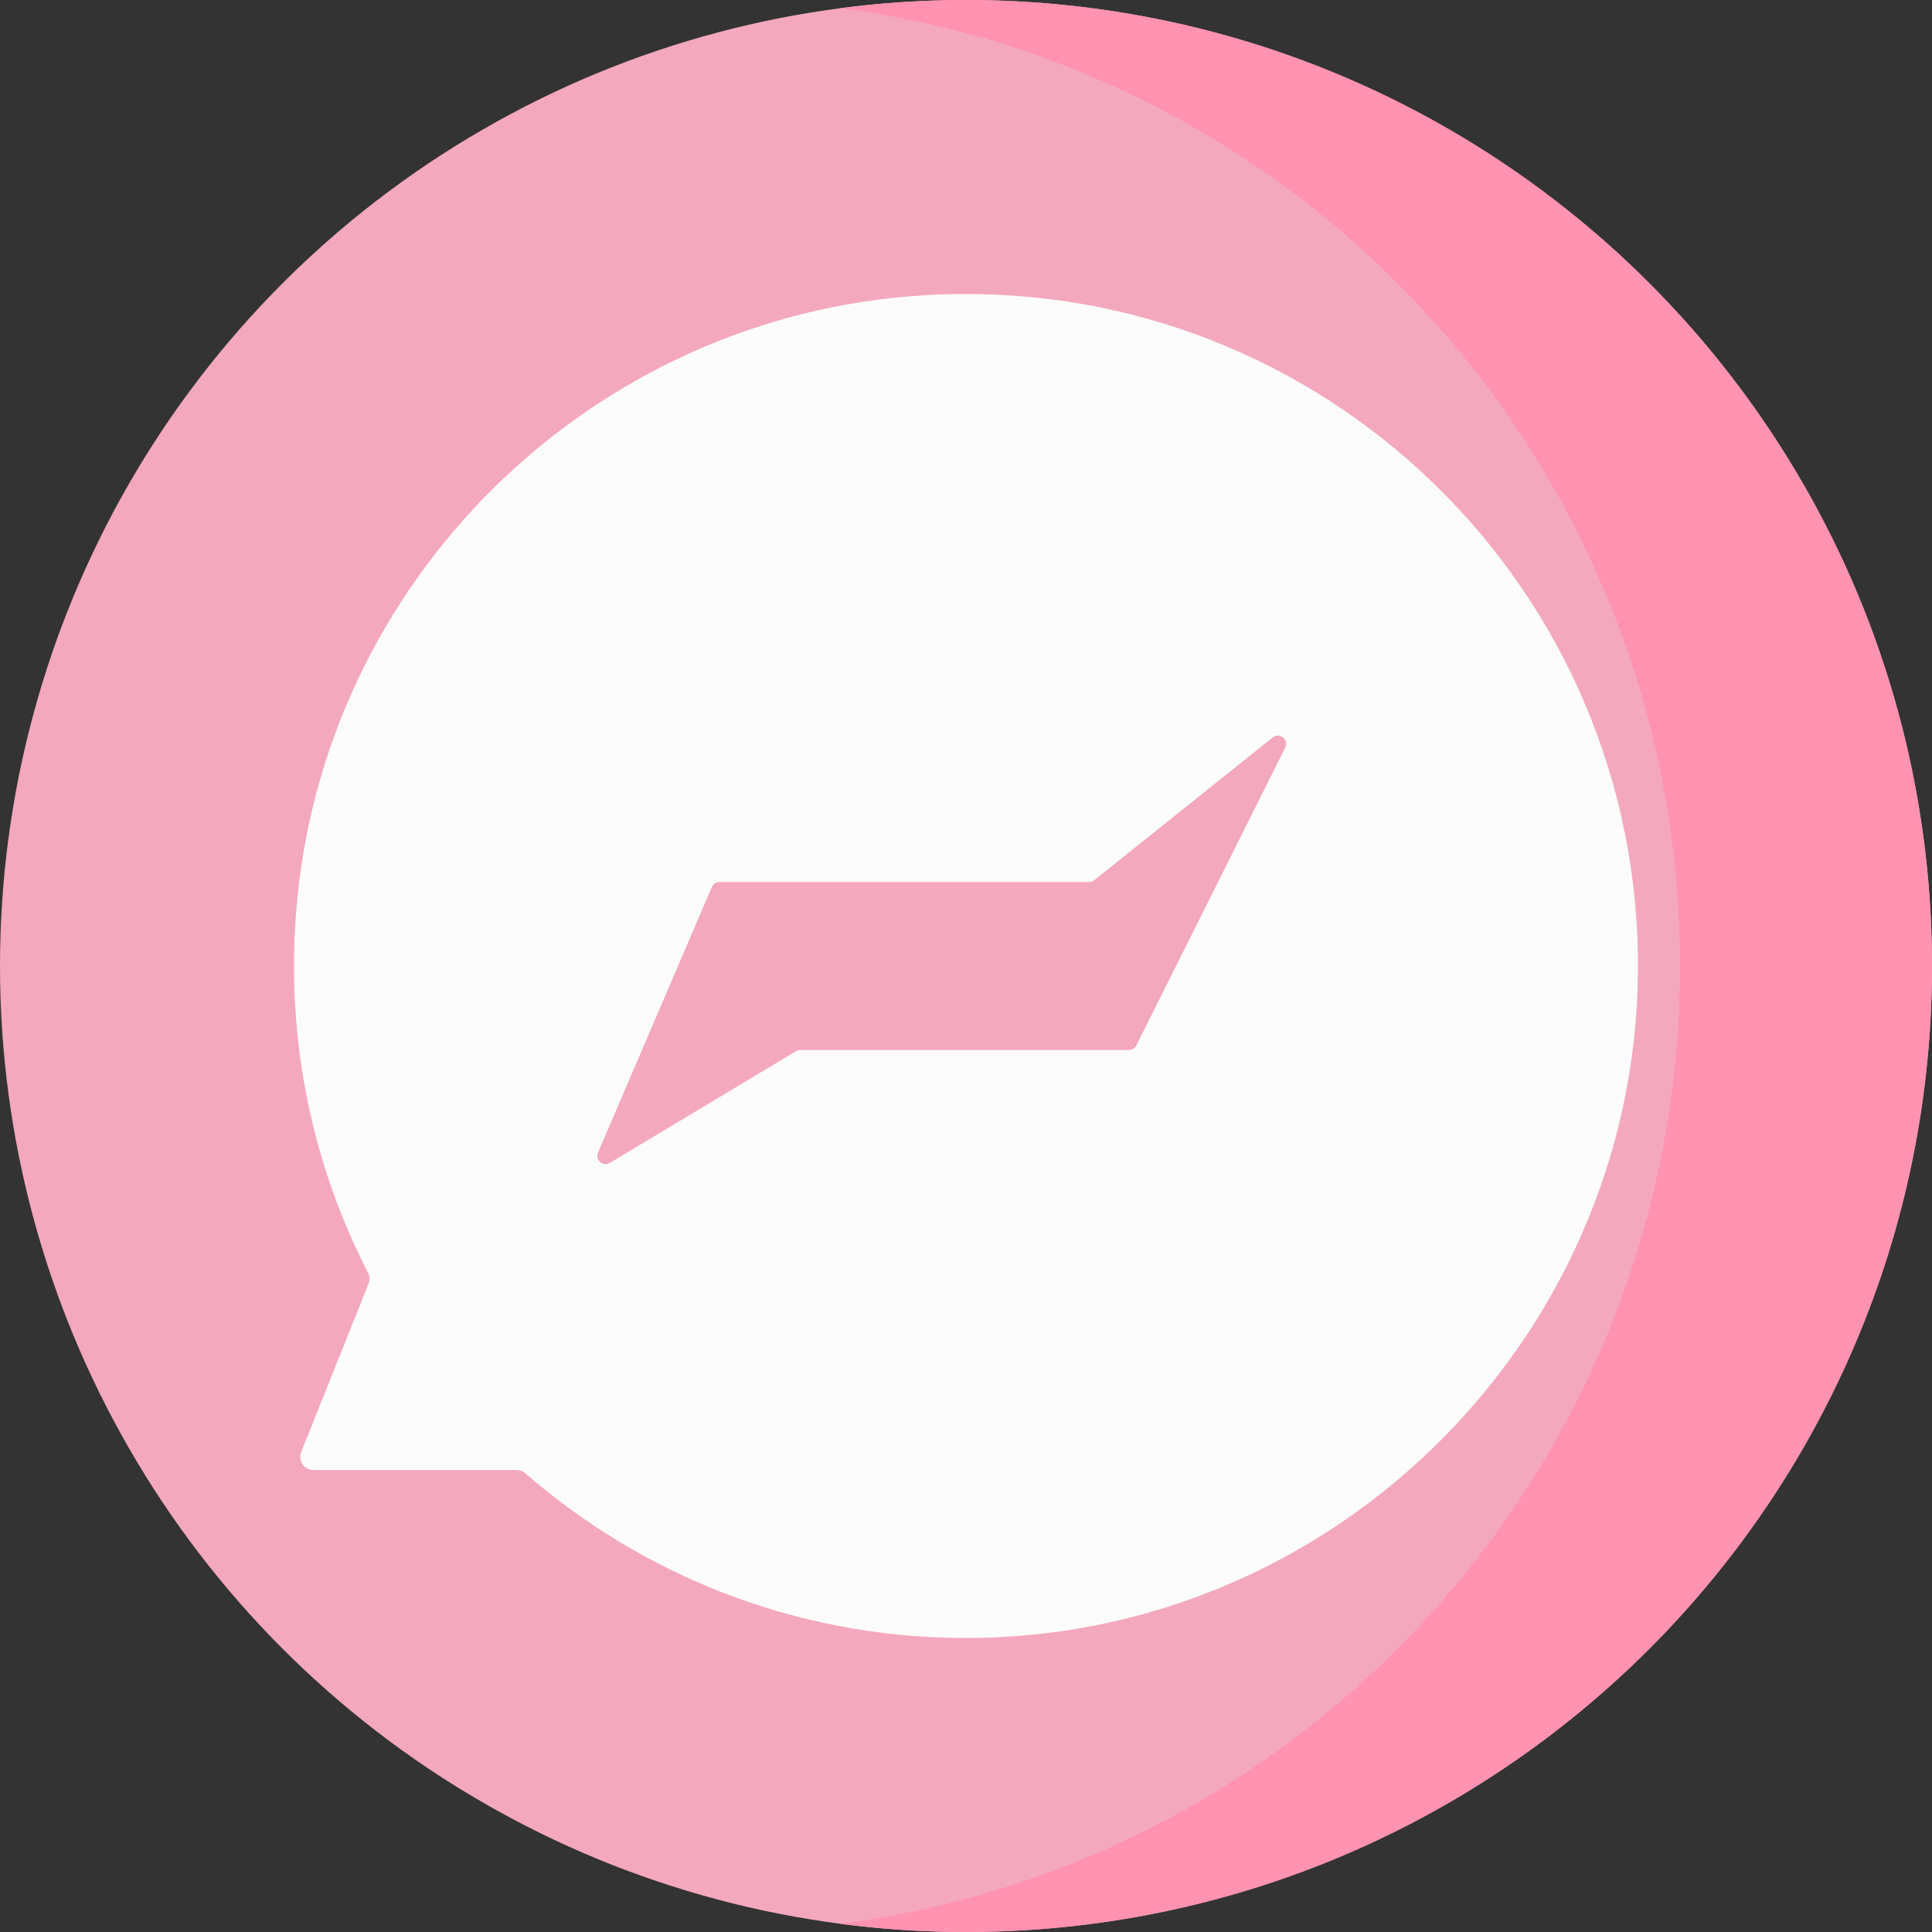 <?xml version="1.0"?>
<svg xmlns="http://www.w3.org/2000/svg" xmlns:xlink="http://www.w3.org/1999/xlink" xmlns:svgjs="http://svgjs.com/svgjs" version="1.1" width="512" height="512" x="0" y="0" viewBox="0 0 512 512" style="enable-background:new 0 0 512 512" xml:space="preserve" class=""><rect x="0" y="0" width="512" height="512" fill="#333333" stroke="none"/><g>
<circle xmlns="http://www.w3.org/2000/svg" style="" cx="256" cy="256" r="256" fill="#f4a8bd" data-original="#78baeb" class=""/>
<path xmlns="http://www.w3.org/2000/svg" style="" d="M256,0c-11.317,0-22.461,0.744-33.391,2.167C348.216,18.53,445.217,125.933,445.217,256  s-97.002,237.47-222.609,253.833C233.539,511.256,244.683,512,256,512c141.385,0,256-114.616,256-256S397.385,0,256,0z" fill="#ff93b1" data-original="#59aae7" class=""/>
<path xmlns="http://www.w3.org/2000/svg" style="" d="M244.431,78.279c-88.033,5.563-159.189,75.66-165.973,163.607  c-2.664,34.522,4.542,67.158,19.068,95.413c0.461,0.896,0.516,1.943,0.142,2.878l-17.843,44.609  c-0.915,2.288,0.77,4.778,3.235,4.778h53.866c0.836,0,1.641,0.305,2.272,0.855c30.897,26.871,71.14,43.275,115.212,43.66  c99.925,0.875,181.577-81.684,179.643-181.594C432.107,151.942,346.835,71.808,244.431,78.279z" fill="#fcfcfc" data-original="#fcfcfc" class=""/>
<path xmlns="http://www.w3.org/2000/svg" style="" d="M158.491,305.435l30.158-70.37c0.345-0.805,1.135-1.326,2.01-1.326h97.965  c0.496,0,0.978-0.169,1.367-0.48l47.277-37.821c1.832-1.465,4.372,0.589,3.324,2.687l-39.463,78.926  c-0.371,0.741-1.128,1.209-1.957,1.209h-87.086c-0.396,0-0.786,0.108-1.125,0.312l-49.332,29.599  C159.807,309.264,157.655,307.385,158.491,305.435z" fill="#f4a8bd" data-original="#78baeb" class=""/>
<g xmlns="http://www.w3.org/2000/svg">
</g>
<g xmlns="http://www.w3.org/2000/svg">
</g>
<g xmlns="http://www.w3.org/2000/svg">
</g>
<g xmlns="http://www.w3.org/2000/svg">
</g>
<g xmlns="http://www.w3.org/2000/svg">
</g>
<g xmlns="http://www.w3.org/2000/svg">
</g>
<g xmlns="http://www.w3.org/2000/svg">
</g>
<g xmlns="http://www.w3.org/2000/svg">
</g>
<g xmlns="http://www.w3.org/2000/svg">
</g>
<g xmlns="http://www.w3.org/2000/svg">
</g>
<g xmlns="http://www.w3.org/2000/svg">
</g>
<g xmlns="http://www.w3.org/2000/svg">
</g>
<g xmlns="http://www.w3.org/2000/svg">
</g>
<g xmlns="http://www.w3.org/2000/svg">
</g>
<g xmlns="http://www.w3.org/2000/svg">
</g>
</g></svg>
